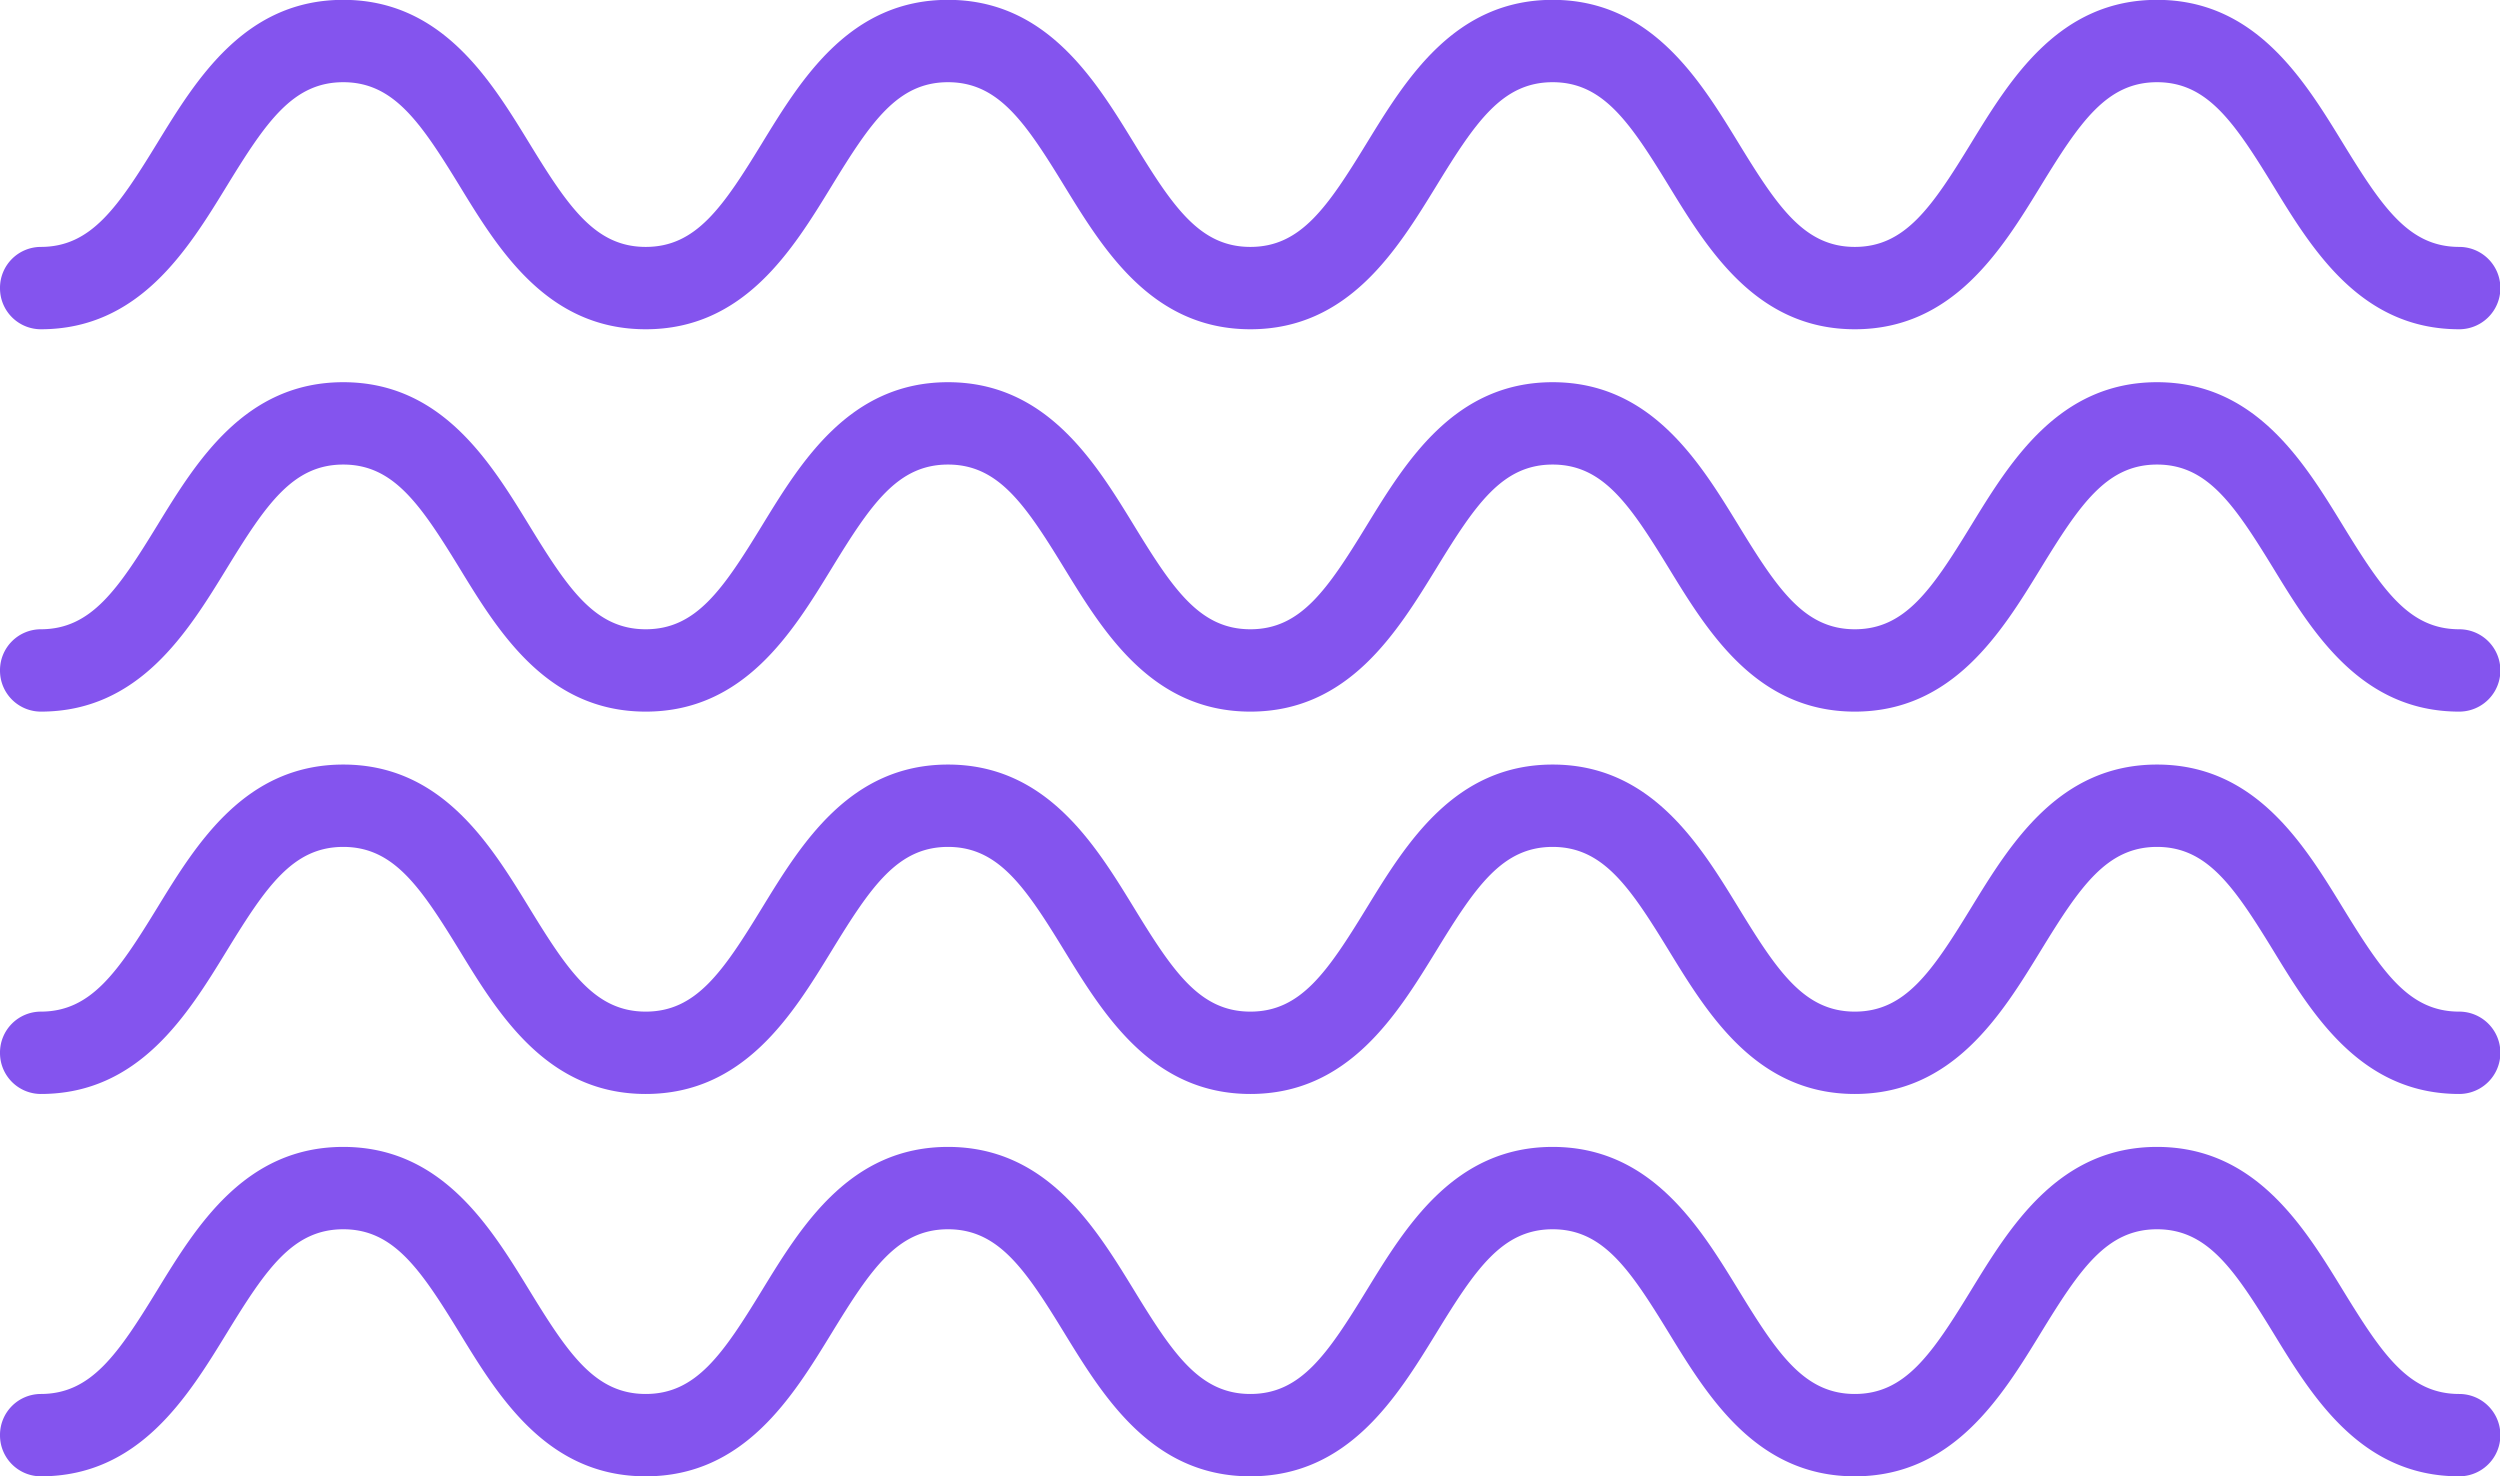 <svg xmlns="http://www.w3.org/2000/svg" width="85" height="50.196" viewBox="0 0 85 50.196">
  <g id="Grupo_1112976" data-name="Grupo 1112976" transform="translate(-181.486 -2038)">
    <path id="Trazado_113538" data-name="Trazado 113538" d="M73.329,11.2c-3.343,0-4.994-2.7-6.319-4.862C65.667,4.142,64.757,2.8,63.045,2.8s-2.62,1.344-3.96,3.536C57.76,8.5,56.11,11.2,52.768,11.2s-4.994-2.7-6.319-4.862C45.107,4.142,44.2,2.8,42.487,2.8s-2.618,1.344-3.96,3.536C37.2,8.5,35.552,11.2,32.21,11.2s-4.992-2.7-6.316-4.862C24.552,4.142,23.644,2.8,21.936,2.8s-2.617,1.344-3.958,3.536C16.652,8.5,15,11.2,11.661,11.2S6.671,8.5,5.345,6.334C4,4.142,3.1,2.8,1.387,2.8a1.4,1.4,0,0,1,0-2.8C4.727,0,6.378,2.7,7.7,4.863,9.043,7.054,9.953,8.4,11.661,8.4s2.617-1.344,3.958-3.534C16.945,2.7,18.6,0,21.936,0s4.991,2.7,6.315,4.862C29.592,7.054,30.5,8.4,32.21,8.4s2.618-1.344,3.96-3.536C37.5,2.7,39.146,0,42.487,0s4.992,2.7,6.319,4.862C50.147,7.054,51.056,8.4,52.768,8.4s2.618-1.344,3.96-3.536C58.052,2.7,59.7,0,63.045,0s5,2.7,6.321,4.862C70.709,7.054,71.619,8.4,73.329,8.4s2.621-1.344,3.964-3.536C78.619,2.7,80.271,0,83.614,0A1.392,1.392,0,0,1,85,1.4a1.391,1.391,0,0,1-1.386,1.4c-1.712,0-2.621,1.344-3.964,3.536C78.324,8.5,76.674,11.2,73.329,11.2Z" transform="translate(266.486 2088.195) rotate(180)" fill="#8454ee"/>
    <path id="Trazado_126924" data-name="Trazado 126924" d="M73.329,11.2c-3.343,0-4.994-2.7-6.319-4.862C65.667,4.142,64.757,2.8,63.045,2.8s-2.62,1.344-3.96,3.536C57.76,8.5,56.11,11.2,52.768,11.2s-4.994-2.7-6.319-4.862C45.107,4.142,44.2,2.8,42.487,2.8s-2.618,1.344-3.96,3.536C37.2,8.5,35.552,11.2,32.21,11.2s-4.992-2.7-6.316-4.862C24.552,4.142,23.644,2.8,21.936,2.8s-2.617,1.344-3.958,3.536C16.652,8.5,15,11.2,11.661,11.2S6.671,8.5,5.345,6.334C4,4.142,3.1,2.8,1.387,2.8a1.4,1.4,0,0,1,0-2.8C4.727,0,6.378,2.7,7.7,4.863,9.043,7.054,9.953,8.4,11.661,8.4s2.617-1.344,3.958-3.534C16.945,2.7,18.6,0,21.936,0s4.991,2.7,6.315,4.862C29.592,7.054,30.5,8.4,32.21,8.4s2.618-1.344,3.96-3.536C37.5,2.7,39.146,0,42.487,0s4.992,2.7,6.319,4.862C50.147,7.054,51.056,8.4,52.768,8.4s2.618-1.344,3.96-3.536C58.052,2.7,59.7,0,63.045,0s5,2.7,6.321,4.862C70.709,7.054,71.619,8.4,73.329,8.4s2.621-1.344,3.964-3.536C78.619,2.7,80.271,0,83.614,0A1.392,1.392,0,0,1,85,1.4a1.391,1.391,0,0,1-1.386,1.4c-1.712,0-2.621,1.344-3.964,3.536C78.324,8.5,76.674,11.2,73.329,11.2Z" transform="translate(266.486 2062.195) rotate(180)" fill="#8454ee"/>
    <path id="Trazado_113539" data-name="Trazado 113539" d="M73.329,11.2c-3.343,0-4.994-2.7-6.319-4.862C65.667,4.142,64.757,2.8,63.045,2.8s-2.62,1.344-3.96,3.536C57.76,8.5,56.11,11.2,52.768,11.2s-4.994-2.7-6.319-4.862C45.107,4.142,44.2,2.8,42.487,2.8s-2.618,1.344-3.96,3.536C37.2,8.5,35.552,11.2,32.21,11.2s-4.992-2.7-6.316-4.862C24.552,4.142,23.644,2.8,21.936,2.8s-2.617,1.344-3.958,3.536C16.652,8.5,15,11.2,11.661,11.2S6.671,8.5,5.345,6.334C4,4.142,3.1,2.8,1.387,2.8a1.4,1.4,0,0,1,0-2.8C4.727,0,6.378,2.7,7.7,4.863,9.043,7.054,9.953,8.4,11.661,8.4s2.617-1.344,3.958-3.534C16.945,2.7,18.6,0,21.936,0s4.991,2.7,6.315,4.862C29.592,7.054,30.5,8.4,32.21,8.4s2.618-1.344,3.96-3.536C37.5,2.7,39.146,0,42.487,0s4.992,2.7,6.319,4.862C50.147,7.054,51.056,8.4,52.768,8.4s2.618-1.344,3.96-3.536C58.052,2.7,59.7,0,63.045,0s5,2.7,6.321,4.862C70.709,7.054,71.619,8.4,73.329,8.4s2.621-1.344,3.964-3.536C78.619,2.7,80.271,0,83.614,0A1.392,1.392,0,0,1,85,1.4a1.391,1.391,0,0,1-1.386,1.4c-1.712,0-2.621,1.344-3.964,3.536C78.324,8.5,76.674,11.2,73.329,11.2Z" transform="translate(266.486 2075.195) rotate(180)" fill="#8454ee"/>
    <path id="Trazado_126923" data-name="Trazado 126923" d="M73.329,11.2c-3.343,0-4.994-2.7-6.319-4.862C65.667,4.142,64.757,2.8,63.045,2.8s-2.62,1.344-3.96,3.536C57.76,8.5,56.11,11.2,52.768,11.2s-4.994-2.7-6.319-4.862C45.107,4.142,44.2,2.8,42.487,2.8s-2.618,1.344-3.96,3.536C37.2,8.5,35.552,11.2,32.21,11.2s-4.992-2.7-6.316-4.862C24.552,4.142,23.644,2.8,21.936,2.8s-2.617,1.344-3.958,3.536C16.652,8.5,15,11.2,11.661,11.2S6.671,8.5,5.345,6.334C4,4.142,3.1,2.8,1.387,2.8a1.4,1.4,0,0,1,0-2.8C4.727,0,6.378,2.7,7.7,4.863,9.043,7.054,9.953,8.4,11.661,8.4s2.617-1.344,3.958-3.534C16.945,2.7,18.6,0,21.936,0s4.991,2.7,6.315,4.862C29.592,7.054,30.5,8.4,32.21,8.4s2.618-1.344,3.96-3.536C37.5,2.7,39.146,0,42.487,0s4.992,2.7,6.319,4.862C50.147,7.054,51.056,8.4,52.768,8.4s2.618-1.344,3.96-3.536C58.052,2.7,59.7,0,63.045,0s5,2.7,6.321,4.862C70.709,7.054,71.619,8.4,73.329,8.4s2.621-1.344,3.964-3.536C78.619,2.7,80.271,0,83.614,0A1.392,1.392,0,0,1,85,1.4a1.391,1.391,0,0,1-1.386,1.4c-1.712,0-2.621,1.344-3.964,3.536C78.324,8.5,76.674,11.2,73.329,11.2Z" transform="translate(266.486 2049.195) rotate(180)" fill="#8454ee"/>
  </g>
</svg>
